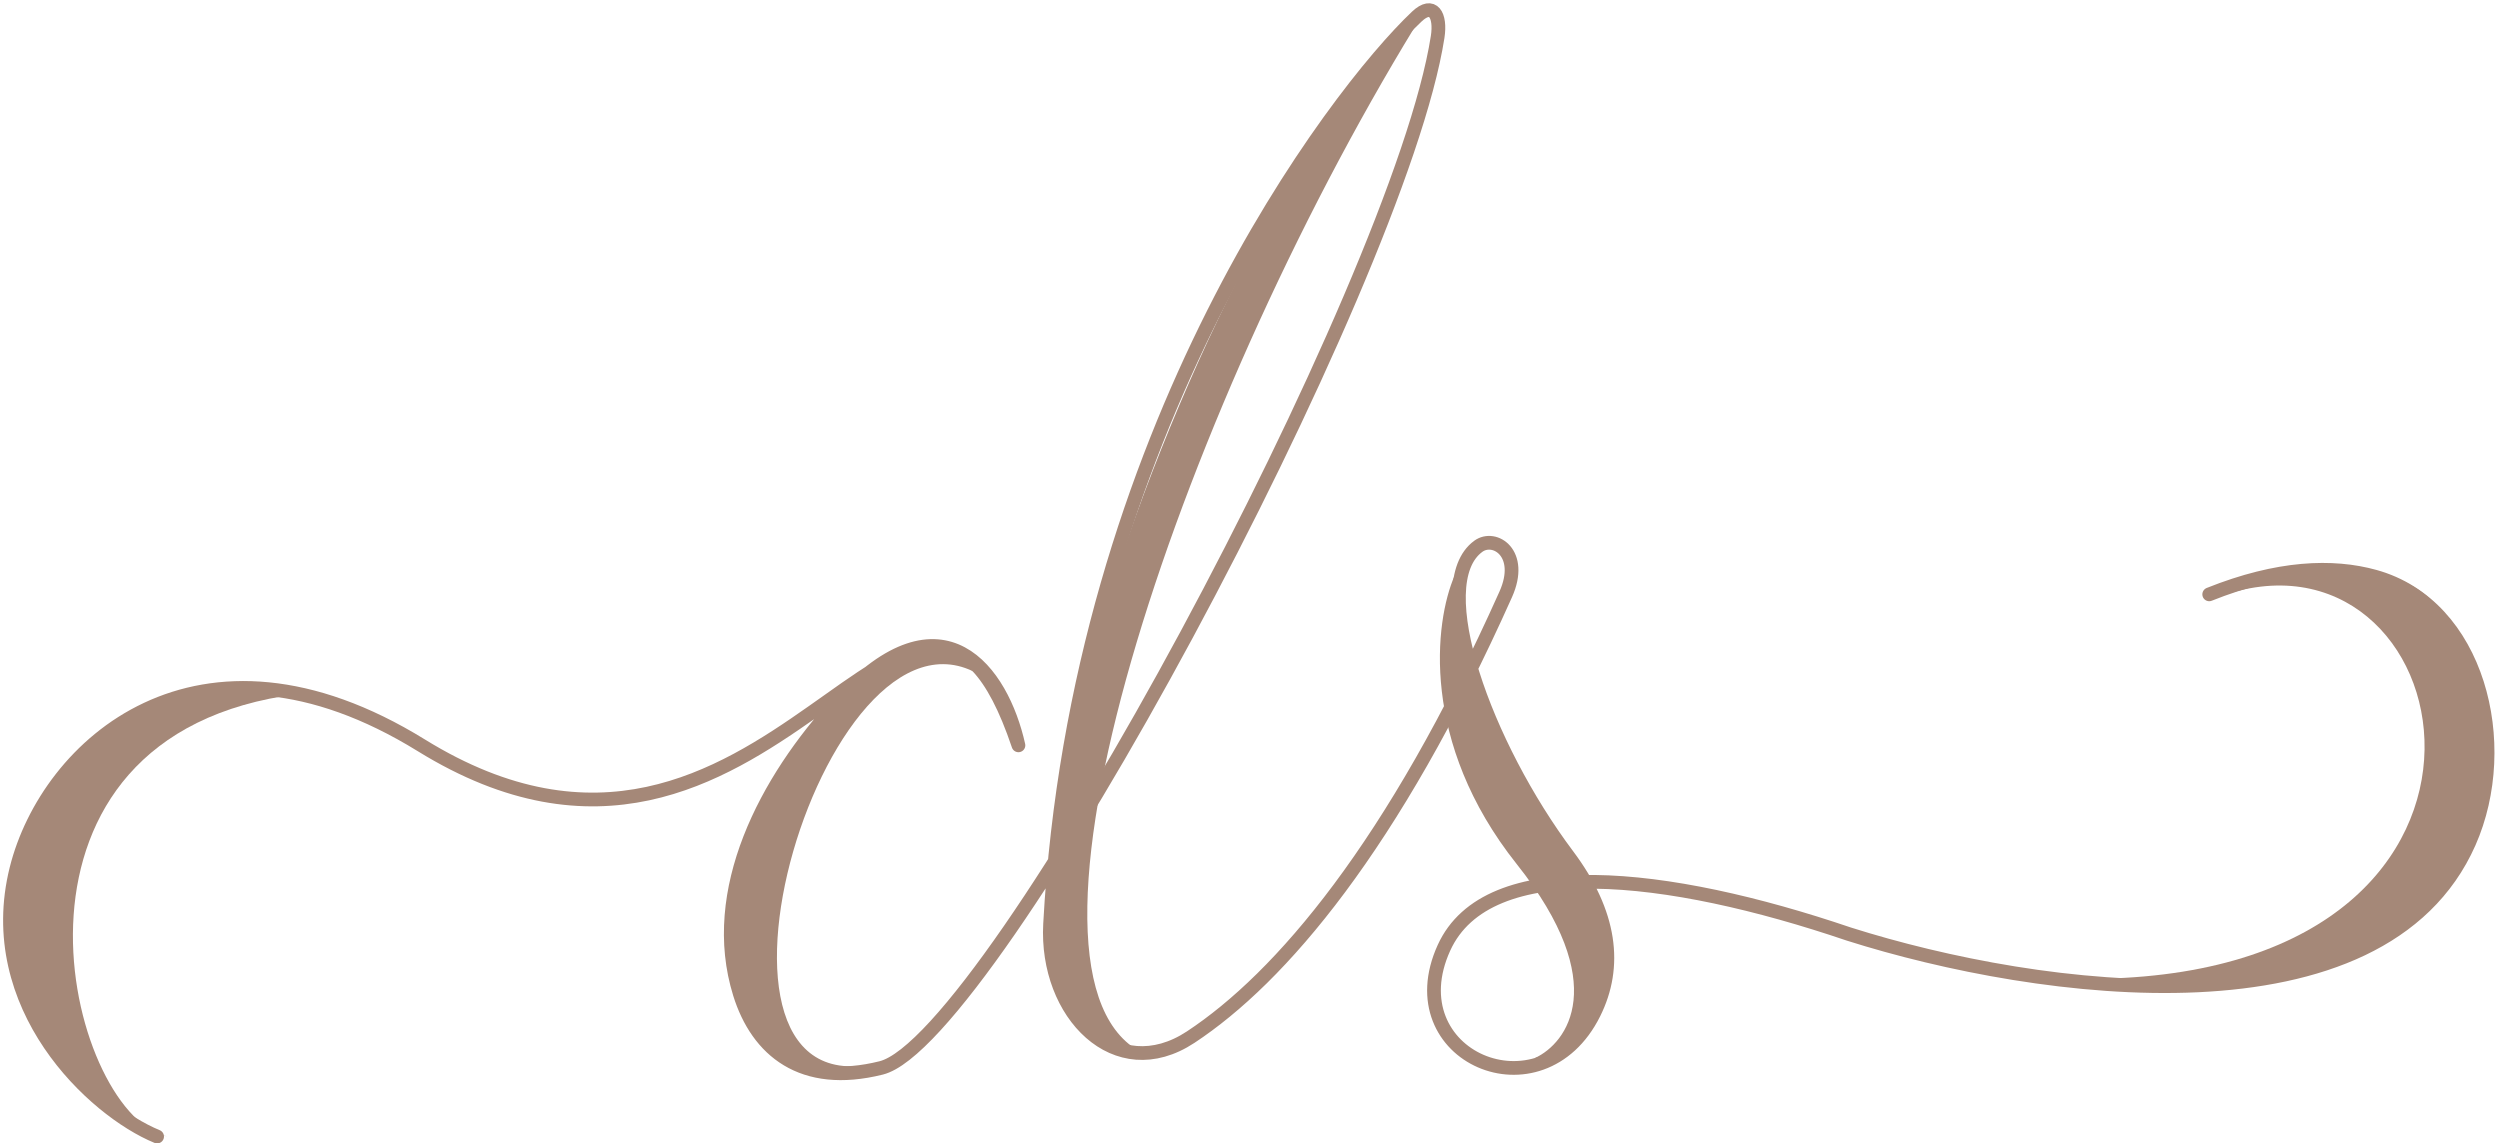 <svg width="258" height="118" viewBox="0 0 258 118" fill="none" xmlns="http://www.w3.org/2000/svg">
<path d="M16.214 117.291C9.603 114.576 -1.847 103.834 1.694 89.668C4.881 76.919 20.461 62.7 43.483 76.919C79.605 99.23 94.479 45.401 105.103 76.919C103.42 69.345 97.337 60.703 86.571 72.368C79.031 80.537 73.039 91.94 76.347 102.554C78.165 108.387 82.759 112.253 90.938 110.209C102.409 107.341 144.415 29.26 148.365 3.811C148.715 1.554 147.875 0.141 146.215 1.709C137.84 9.617 111.135 44.444 108.369 95.365C107.867 104.606 115.157 112.123 122.883 107.029C132.156 100.914 143.743 87.374 155.392 61.337C157.293 57.087 154.232 55.152 152.559 56.379C147.246 60.275 153.267 76.919 161.766 88.252C166.273 94.261 166.901 99.739 164.507 104.555C159.041 115.555 143.934 108.996 149.017 97.814V97.814C153.513 87.924 172.036 90.022 190.806 96.397C210.519 102.643 245.754 107.42 254.814 86.959C259.311 76.802 255.768 62.469 245.063 59.501C240.738 58.302 235.115 58.487 227.991 61.337" stroke="#A58878" stroke-width="1.417" stroke-linecap="round" stroke-linejoin="round"/>
<path d="M1.018 95.35C1.018 74.102 22.266 67.727 30.766 71.623C-2.016 75.764 6.529 113.177 16.489 117.056C16.748 117.14 17.011 117.218 17.277 117.291C17.014 117.237 16.751 117.158 16.489 117.056C5.369 113.444 0.672 99.388 1.018 95.35Z" fill="#A58878"/>
<path d="M75.355 96.042C77.462 76.548 95.895 58.858 101.916 70.19C85.625 58.149 68.272 116.229 91.291 109.5C77.834 114.104 74.744 101.692 75.355 96.042Z" fill="#A58878"/>
<path d="M117.497 108.437C102.269 99.584 122.314 40.725 147.245 0.778C125.643 18.131 92.353 105.958 117.497 108.437Z" fill="#A58878"/>
<path d="M156.807 88.959C146.891 76.493 148.426 64.169 150.433 59.565C149.016 66.932 154.092 77.036 156.807 81.168C171.539 99.3 164.126 107.611 158.578 109.499C162.119 107.847 166.723 101.425 156.807 88.959Z" fill="#A58878" stroke="#A58878" stroke-width="0.708"/>
<path d="M217.013 101C264.468 99.938 254.198 52.128 228.699 61.69C249.594 53.855 253.371 63.815 255.26 69.835C259.593 83.647 254.198 104.187 217.013 101Z" fill="#A58878"/>
</svg>
